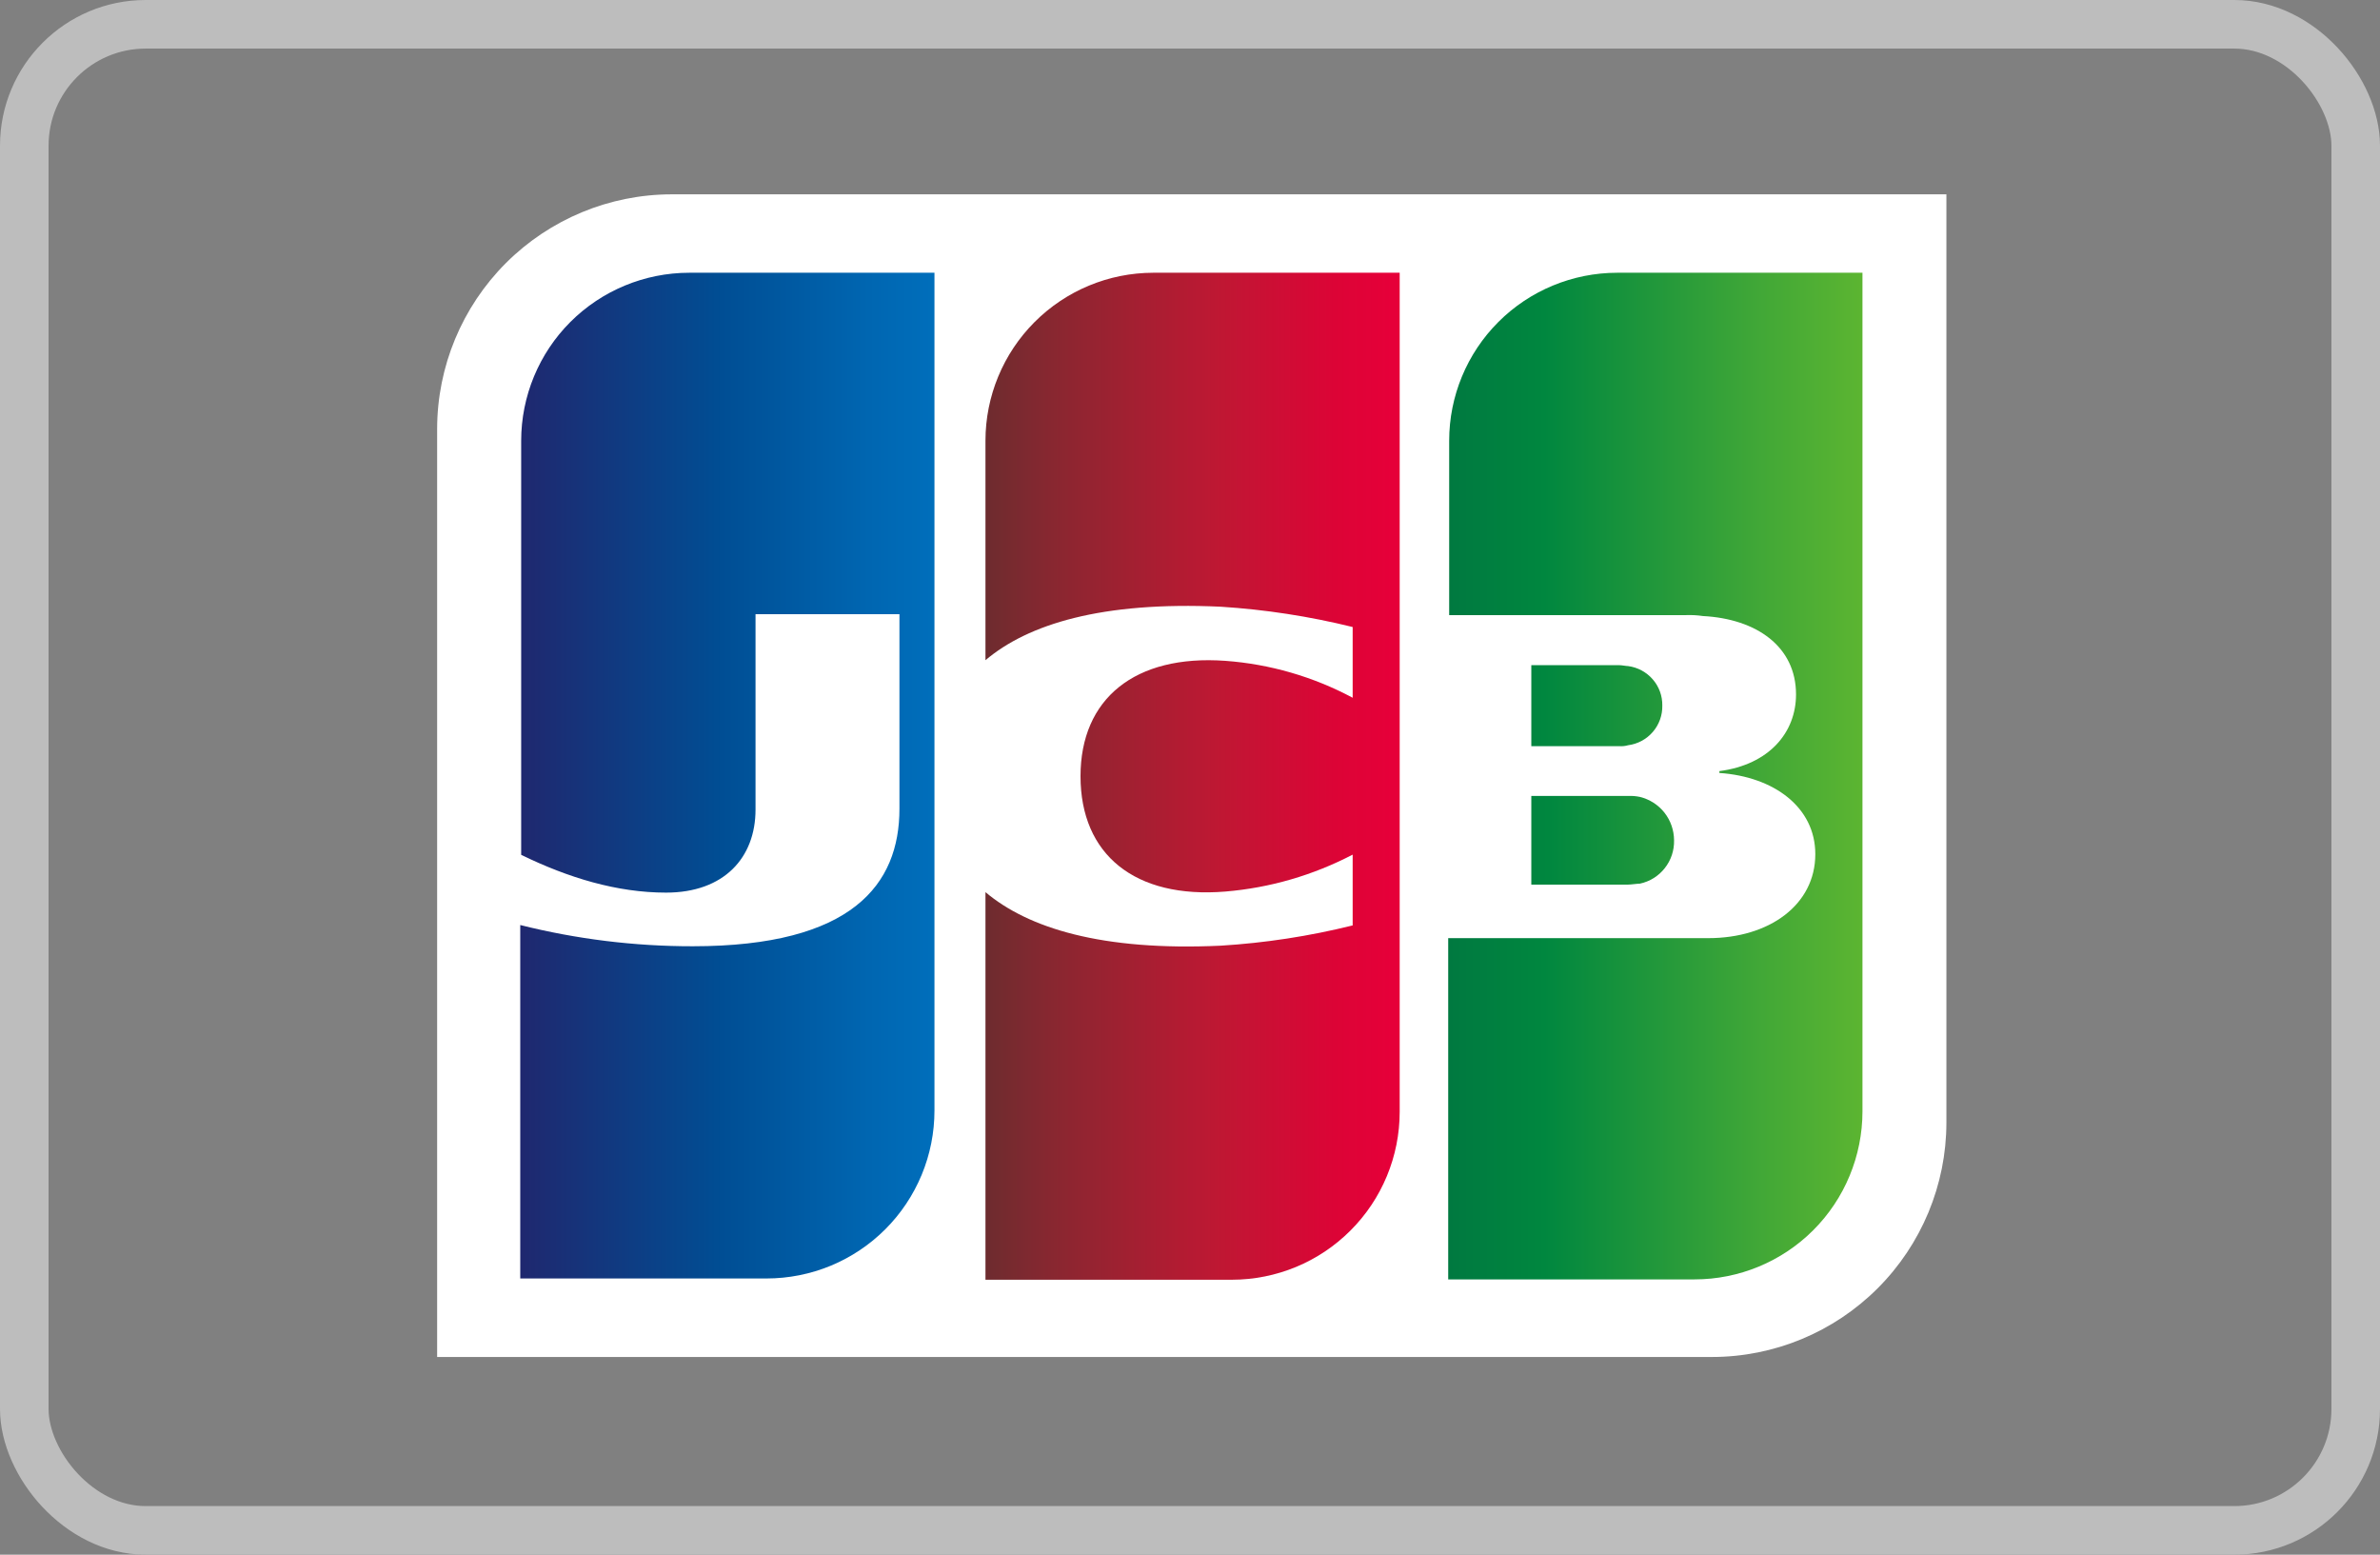 <svg width="49" height="32" viewBox="0 0 49 32" fill="none" xmlns="http://www.w3.org/2000/svg">
<rect x="0" y="0" width="49" height="32" fill="#808080" stroke="none"/>
<path d="M40.073 23.108C40.072 24.387 39.562 25.613 38.658 26.517C37.754 27.421 36.528 27.93 35.249 27.931H9V8.825C9.002 7.546 9.511 6.32 10.415 5.415C11.32 4.511 12.546 4.002 13.825 4H40.073V23.108Z" fill="white"/>
<path d="M31.527 18.208H33.52C33.578 18.208 33.711 18.188 33.763 18.188C33.966 18.145 34.147 18.032 34.275 17.869C34.404 17.706 34.471 17.503 34.466 17.296C34.465 17.09 34.396 16.89 34.269 16.728C34.141 16.566 33.963 16.452 33.763 16.403C33.683 16.386 33.602 16.38 33.52 16.383H31.527V18.208Z" fill="url(#paint0_linear_482_2790)"/>
<path d="M33.293 5.614C32.376 5.615 31.497 5.979 30.849 6.627C30.201 7.275 29.836 8.155 29.836 9.071V12.661H34.717C34.831 12.657 34.946 12.663 35.059 12.68C36.161 12.737 36.977 13.306 36.977 14.294C36.977 15.074 36.427 15.738 35.399 15.872V15.91C36.519 15.986 37.374 16.613 37.374 17.581C37.374 18.626 36.424 19.31 35.17 19.31H29.816V26.334H34.888C35.804 26.334 36.684 25.969 37.332 25.321C37.98 24.673 38.344 23.794 38.345 22.877V5.614H33.293Z" fill="url(#paint1_linear_482_2790)"/>
<path d="M34.224 14.523C34.227 14.324 34.157 14.132 34.027 13.983C33.897 13.833 33.717 13.736 33.52 13.71C33.483 13.71 33.388 13.691 33.331 13.691H31.527V15.358H33.332C33.396 15.363 33.46 15.357 33.522 15.339C33.719 15.313 33.899 15.216 34.029 15.065C34.159 14.914 34.228 14.721 34.224 14.523Z" fill="url(#paint2_linear_482_2790)"/>
<path d="M14.187 5.614C13.271 5.615 12.392 5.979 11.743 6.627C11.095 7.275 10.731 8.155 10.73 9.071V17.595C11.701 18.069 12.705 18.373 13.713 18.373C14.909 18.373 15.555 17.652 15.555 16.664V12.642H18.518V16.648C18.518 18.205 17.547 19.477 14.262 19.477C13.065 19.478 11.872 19.331 10.711 19.04V26.315H15.782C16.236 26.315 16.686 26.225 17.105 26.052C17.524 25.878 17.906 25.623 18.227 25.302C18.548 24.981 18.802 24.6 18.976 24.181C19.15 23.761 19.239 23.312 19.239 22.858V5.614H14.187Z" fill="url(#paint3_linear_482_2790)"/>
<path d="M23.74 5.614C22.824 5.616 21.947 5.981 21.3 6.629C20.653 7.277 20.289 8.156 20.289 9.071V13.589C21.163 12.849 22.683 12.375 25.132 12.488C26.048 12.546 26.957 12.686 27.849 12.906V14.362C27.038 13.928 26.144 13.669 25.227 13.602C23.366 13.469 22.246 14.38 22.246 15.977C22.246 17.591 23.366 18.503 25.227 18.351C26.143 18.275 27.034 18.016 27.849 17.591V19.048C26.958 19.269 26.049 19.409 25.132 19.465C22.683 19.579 21.163 19.101 20.289 18.363V26.341H25.36C26.277 26.341 27.156 25.977 27.804 25.328C28.453 24.68 28.817 23.801 28.817 22.884V5.614H23.74Z" fill="url(#paint4_linear_482_2790)"/>
<rect x="0.5" y="0.5" width="48" height="31" rx="2.5" stroke="#BDBDBD"/>
<defs>
<linearGradient id="paint0_linear_482_2790" x1="29.912" y1="17.425" x2="38.448" y2="17.425" gradientUnits="userSpaceOnUse">
<stop stop-color="#007940"/>
<stop offset="0.23" stop-color="#00873F"/>
<stop offset="0.74" stop-color="#40A737"/>
<stop offset="1" stop-color="#5CB531"/>
</linearGradient>
<linearGradient id="paint1_linear_482_2790" x1="29.839" y1="15.982" x2="38.367" y2="15.982" gradientUnits="userSpaceOnUse">
<stop stop-color="#007940"/>
<stop offset="0.23" stop-color="#00873F"/>
<stop offset="0.74" stop-color="#40A737"/>
<stop offset="1" stop-color="#5CB531"/>
</linearGradient>
<linearGradient id="paint2_linear_482_2790" x1="29.841" y1="14.526" x2="38.364" y2="14.526" gradientUnits="userSpaceOnUse">
<stop stop-color="#007940"/>
<stop offset="0.23" stop-color="#00873F"/>
<stop offset="0.74" stop-color="#40A737"/>
<stop offset="1" stop-color="#5CB531"/>
</linearGradient>
<linearGradient id="paint3_linear_482_2790" x1="10.734" y1="16.157" x2="19.347" y2="16.157" gradientUnits="userSpaceOnUse">
<stop stop-color="#1F286F"/>
<stop offset="0.48" stop-color="#004E94"/>
<stop offset="0.83" stop-color="#0066B1"/>
<stop offset="1" stop-color="#006FBC"/>
</linearGradient>
<linearGradient id="paint4_linear_482_2790" x1="20.22" y1="15.598" x2="28.663" y2="15.598" gradientUnits="userSpaceOnUse">
<stop stop-color="#6C2C2F"/>
<stop offset="0.17" stop-color="#882730"/>
<stop offset="0.57" stop-color="#BE1833"/>
<stop offset="0.86" stop-color="#DC0436"/>
<stop offset="1" stop-color="#E60039"/>
</linearGradient>
</defs>
</svg>
